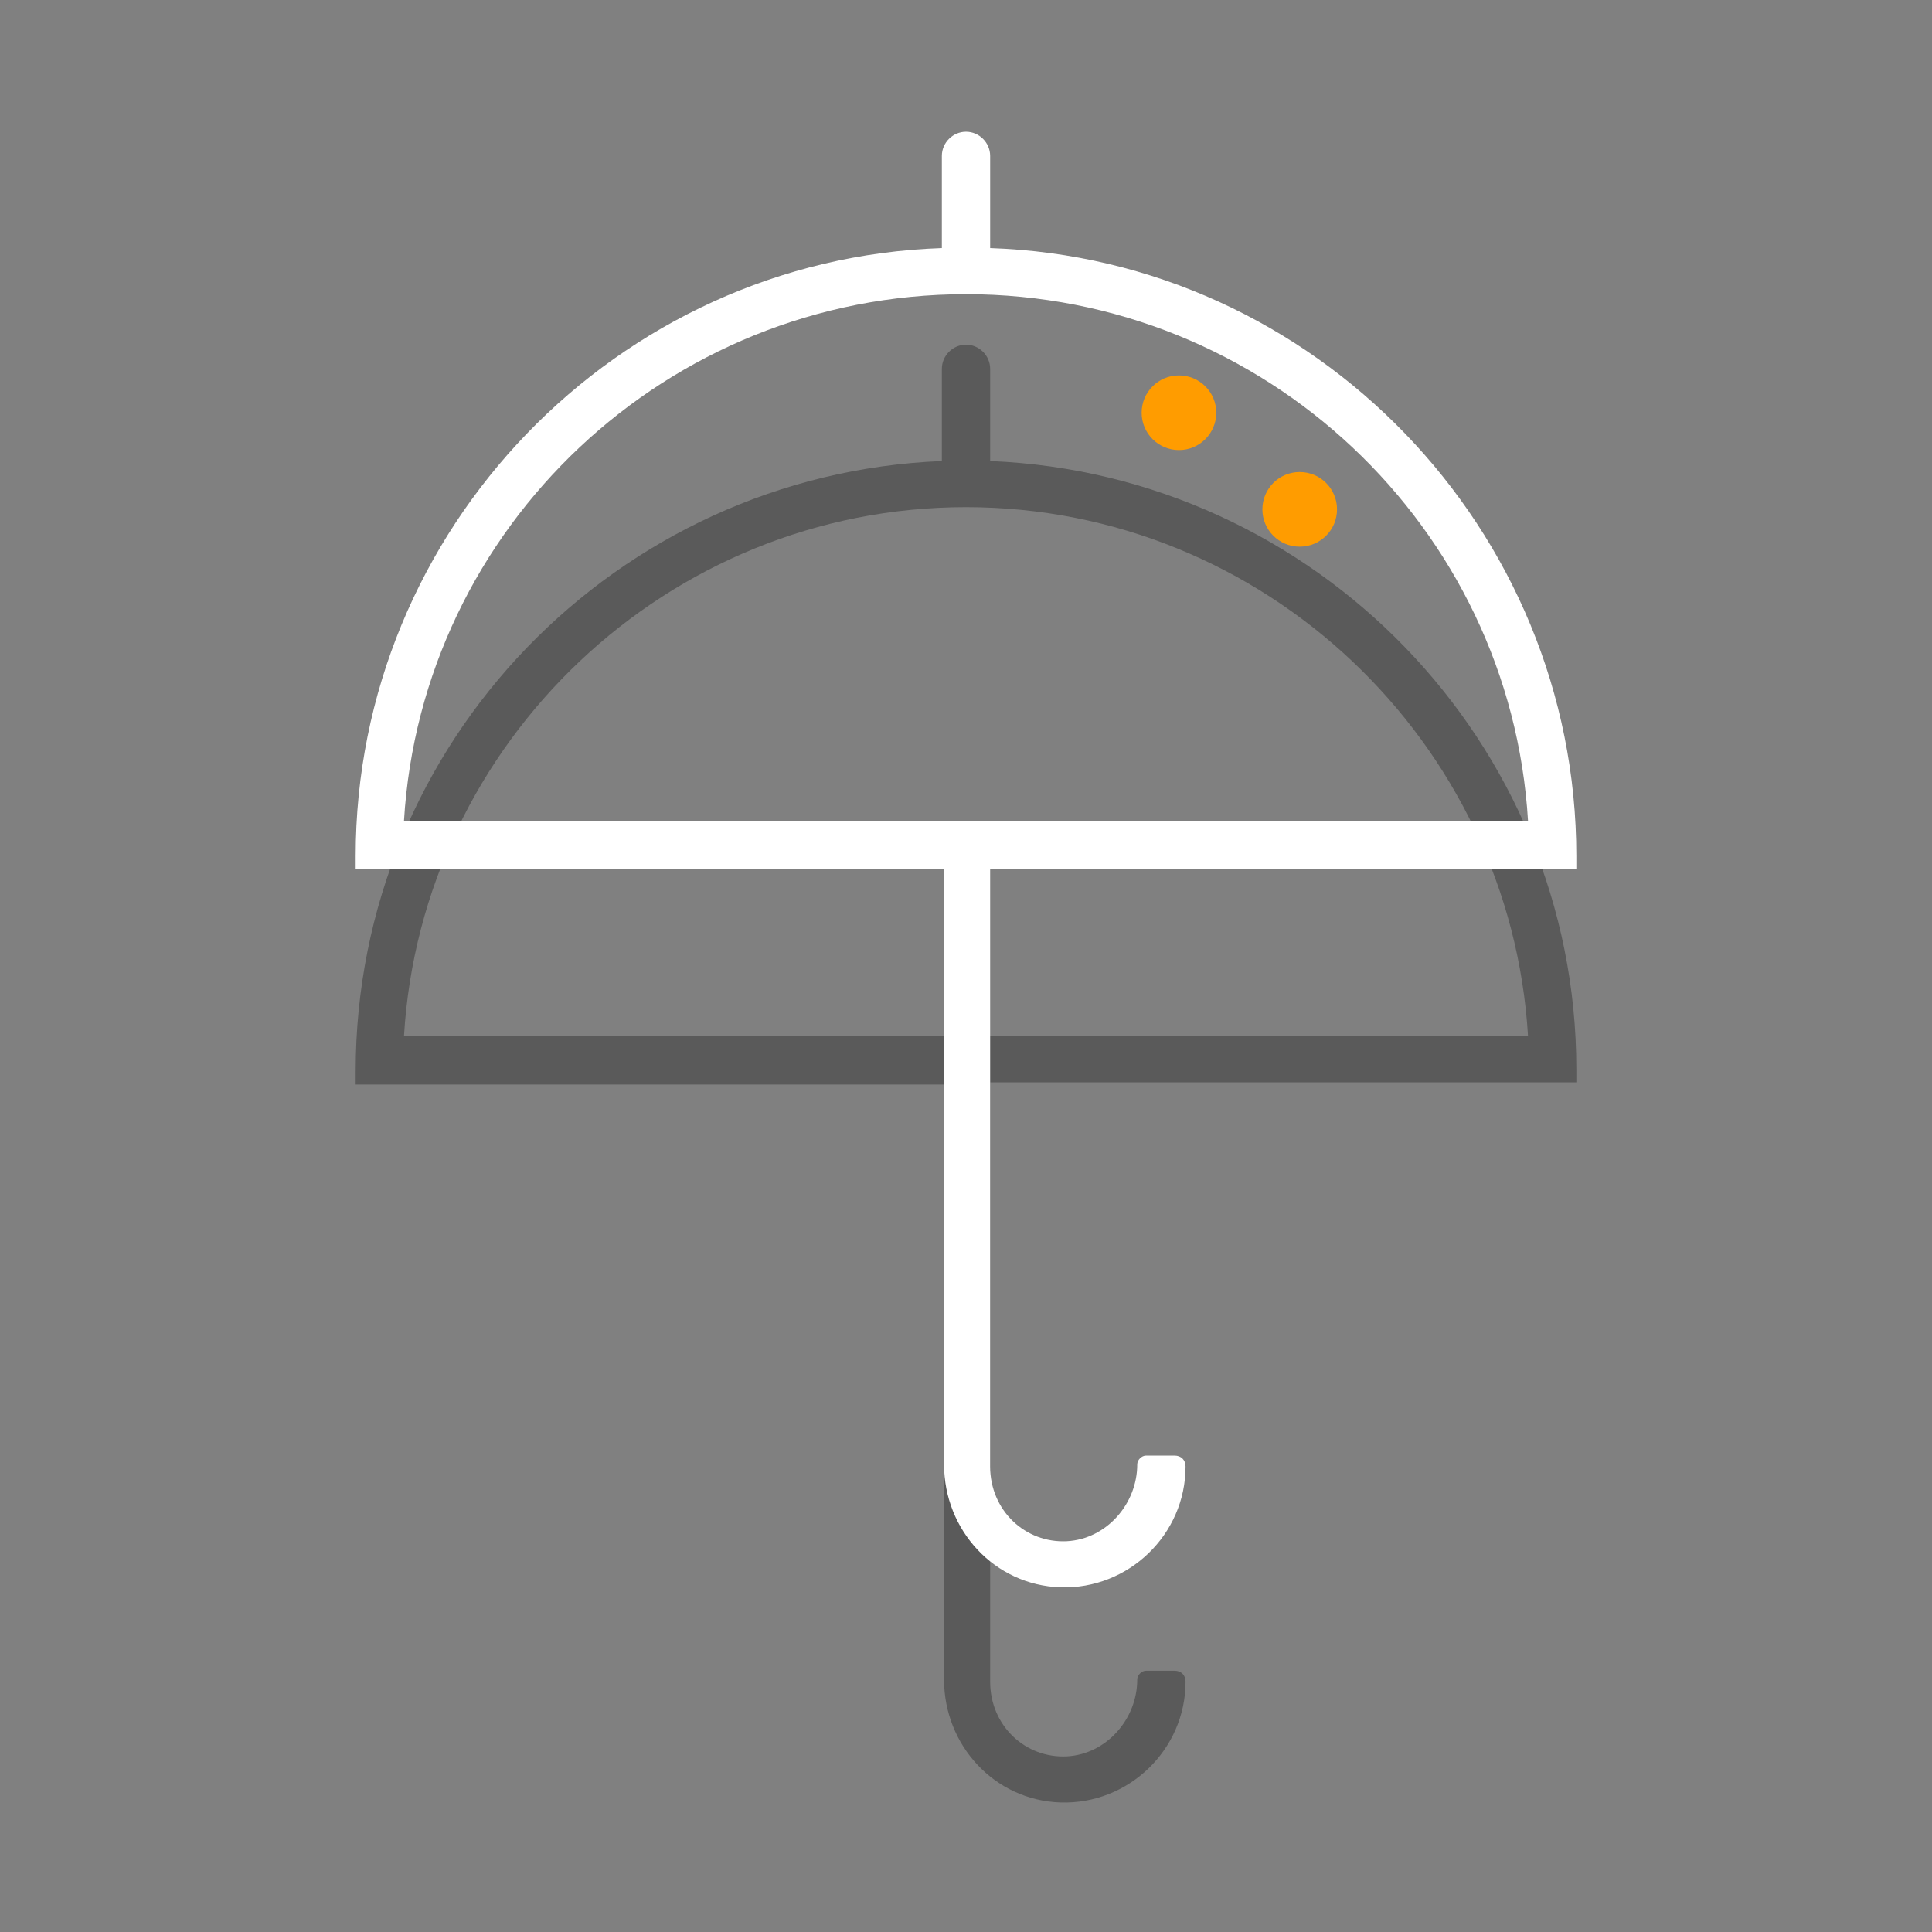 <?xml version="1.0" encoding="utf-8"?>
<!-- Generator: Adobe Illustrator 21.0.0, SVG Export Plug-In . SVG Version: 6.00 Build 0)  -->
<svg version="1.1" id="图层_1" xmlns="http://www.w3.org/2000/svg" xmlns:xlink="http://www.w3.org/1999/xlink" x="0px" y="0px"
	 viewBox="0 0 88 88" style="enable-background:new 0 0 88 88;" xml:space="preserve">
<rect x="0" y="0" width="88" height="88" fill="#808080" stroke="none"/>
<style type="text/css">
	.st0{fill:none;}
	.st1{opacity:0.3;}
	.st2{fill:#FF9C00;}
	.st3{fill:#FFFFFF;}
</style>
<g>
	<g>
		<path class="st0" d="M44,23.1c-13.6,0-24.8,10.7-25.6,24.1H43h4.2h22.4C68.8,33.8,57.6,23.1,44,23.1z"/>
		<path class="st1" d="M45.1,21v-4.2c0-0.6-0.5-1.1-1.1-1.1s-1.1,0.5-1.1,1.1V21c-14.8,0.6-26.7,12.8-26.7,27.8c0,0.2,0,0.4,0,0.6
			H17h1.4H43v27.1c0,3,2.3,5.5,5.3,5.6c3.1,0.1,5.7-2.4,5.7-5.5c0-0.3-0.2-0.5-0.5-0.5h-1.3c-0.2,0-0.4,0.2-0.4,0.4
			c0,1.8-1.4,3.4-3.2,3.5c-1.9,0.1-3.5-1.4-3.5-3.4V49.3h2.1h22.5h1.5h0.6c0-0.2,0-0.4,0-0.6C71.8,33.8,59.9,21.6,45.1,21z M43,47.2
			H18.4c0.8-13.4,12-24.1,25.6-24.1s24.8,10.7,25.6,24.1H47.2H43z"/>
	</g>
	<circle class="st2" cx="53.7" cy="18.8" r="1.7"/>
	<circle class="st2" cx="59.2" cy="23.2" r="1.7"/>
	<g>
		<path class="st0" d="M44,13.4c-13.6,0-24.8,10.7-25.6,24.1H43h4.2h22.4C68.8,24,57.6,13.4,44,13.4z"/>
		<path class="st3" d="M45.1,11.3V7.1C45.1,6.5,44.6,6,44,6s-1.1,0.5-1.1,1.1v4.2C28.1,11.8,16.2,24.1,16.2,39c0,0.2,0,0.4,0,0.6H17
			h1.4H43v27.1c0,3,2.3,5.5,5.3,5.6c3.1,0.1,5.7-2.4,5.7-5.5c0-0.3-0.2-0.5-0.5-0.5h-1.3c-0.2,0-0.4,0.2-0.4,0.4
			c0,1.8-1.4,3.4-3.2,3.5c-1.9,0.1-3.5-1.4-3.5-3.4V39.6h2.1h22.5h1.5h0.6c0-0.2,0-0.4,0-0.6C71.8,24.1,59.9,11.8,45.1,11.3z
			 M43,37.4H18.4C19.2,24,30.4,13.4,44,13.4S68.8,24,69.6,37.4H47.2H43z"/>
	</g>
</g>
</svg>
